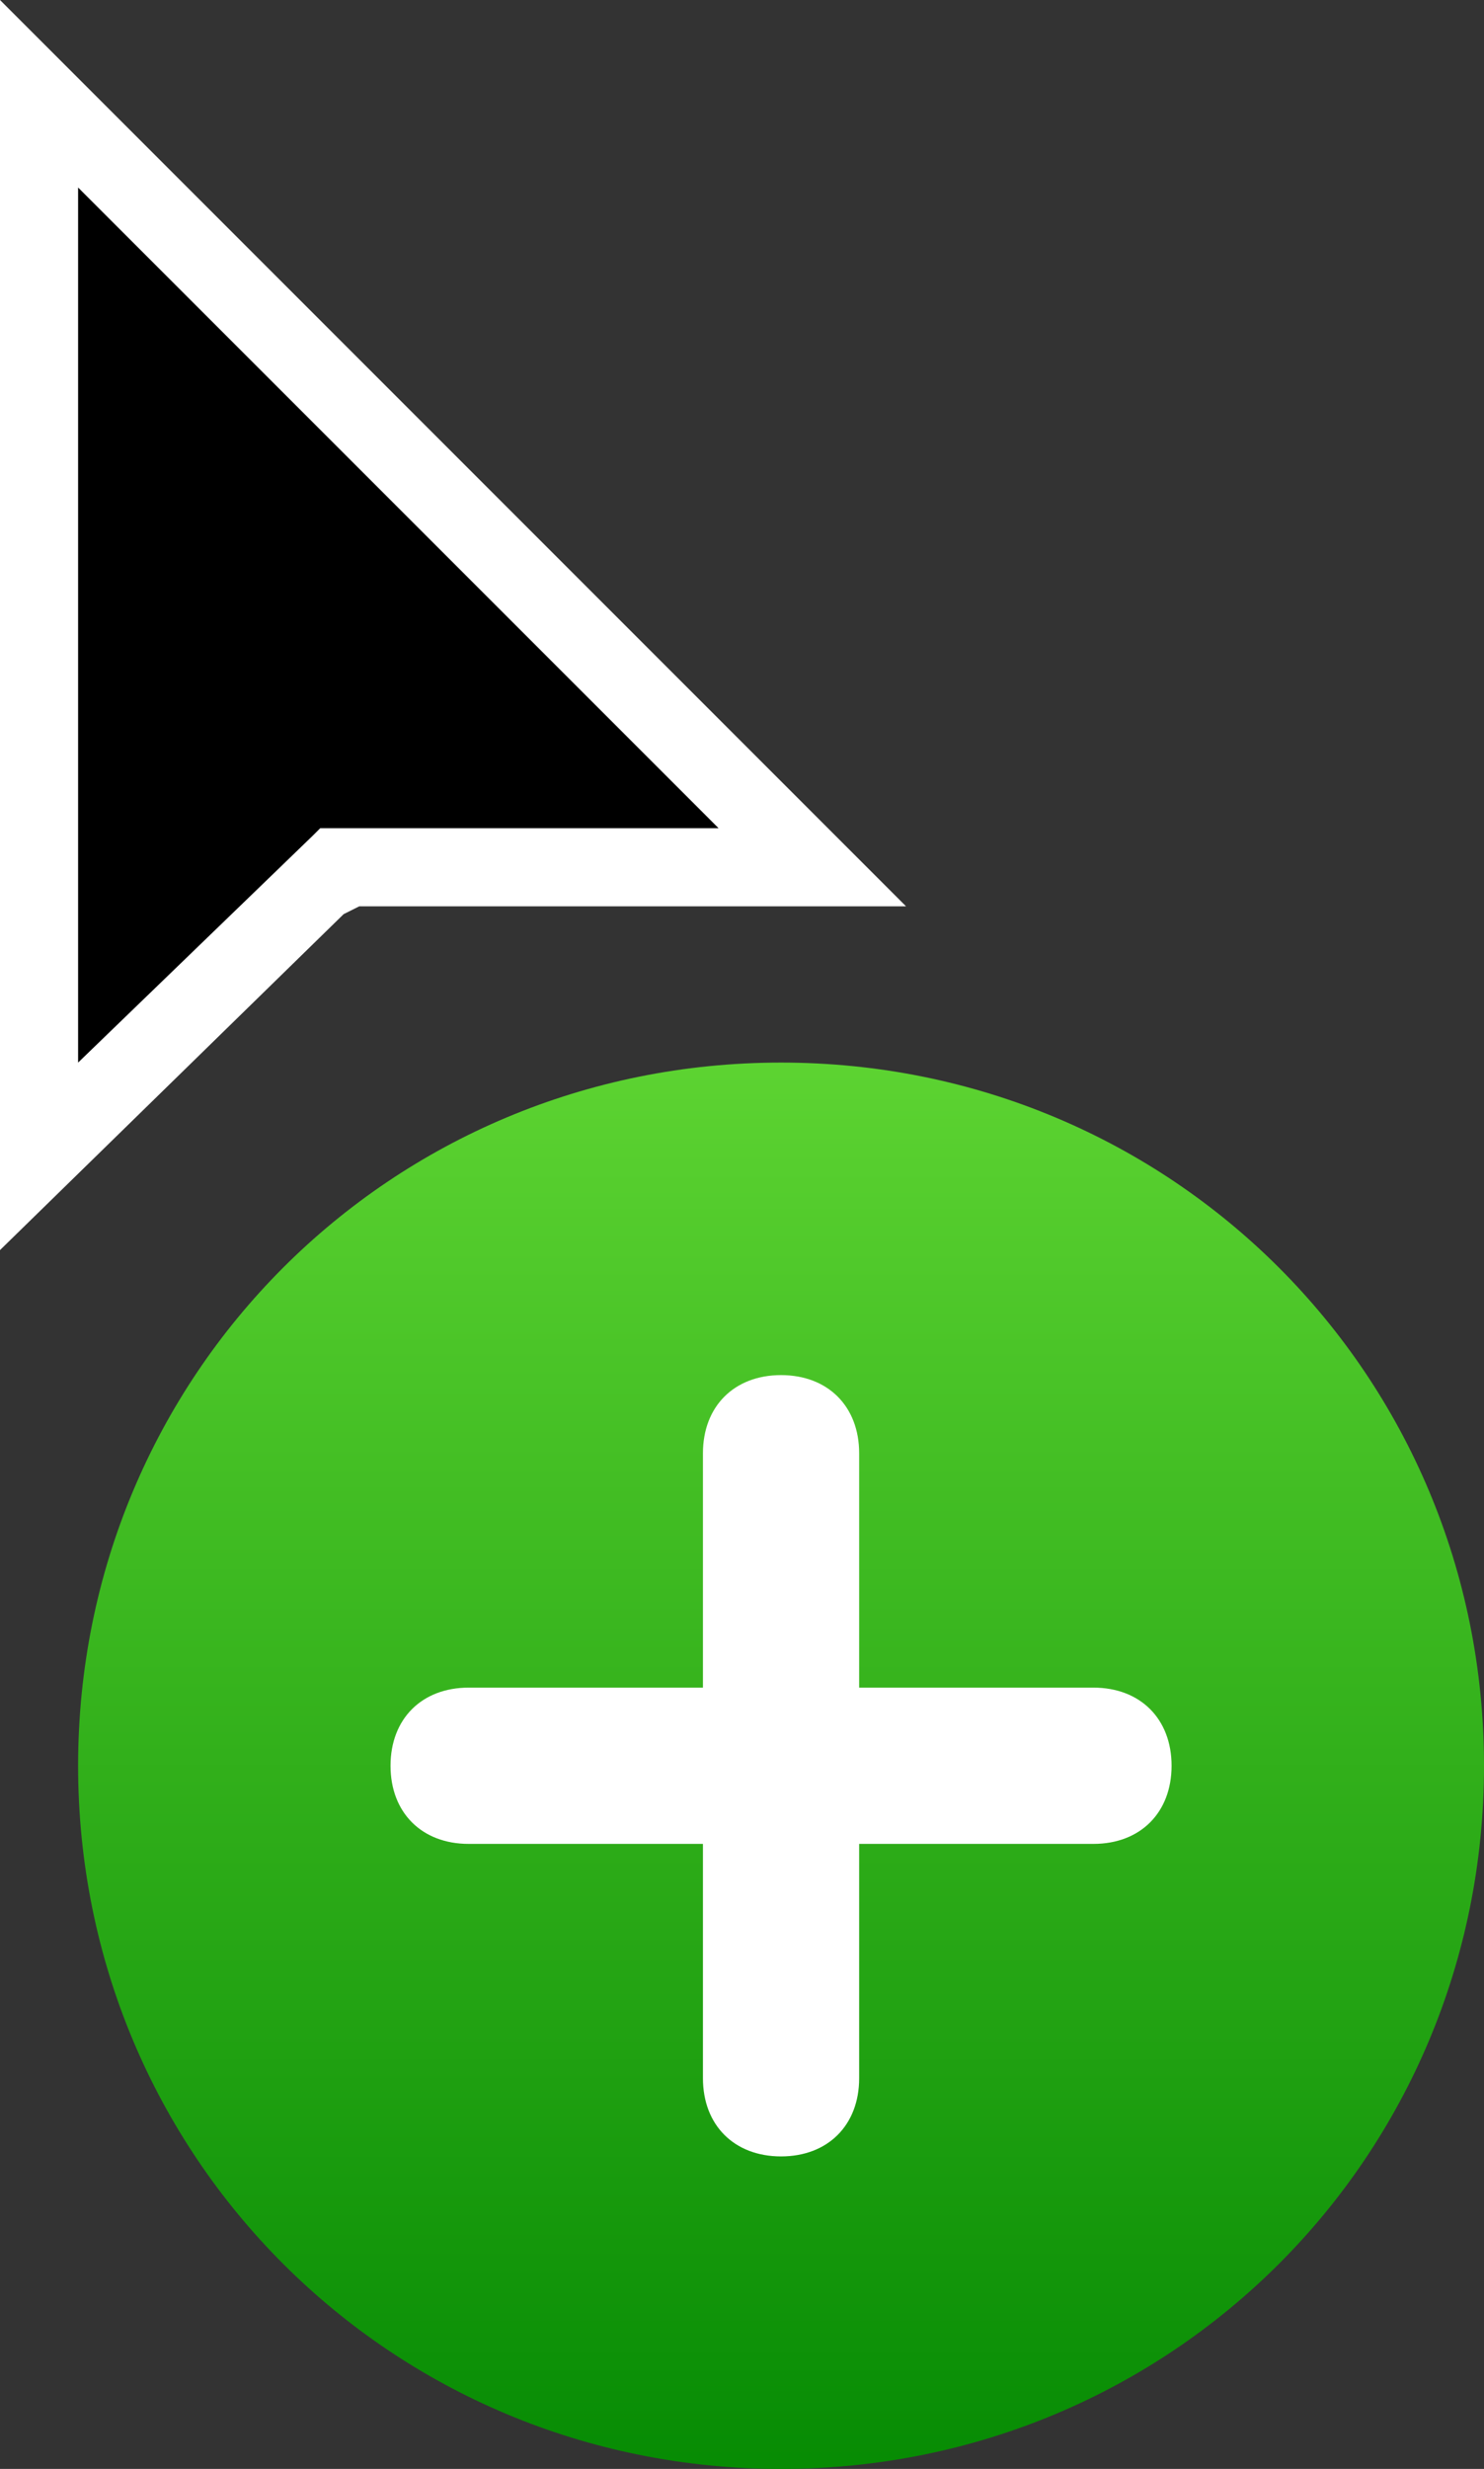 <?xml version="1.0" encoding="utf-8"?>
<!-- Generator: Adobe Illustrator 20.1.0, SVG Export Plug-In . SVG Version: 6.00 Build 0)  -->
<svg version="1.1" id="Layer_1" xmlns="http://www.w3.org/2000/svg" xmlns:xlink="http://www.w3.org/1999/xlink" x="0px" y="0px"
	 viewBox="0 0 19 31.6" style="enable-background:new 0 0 19 31.6;" xml:space="preserve">
<rect x="0" y="0" width="19" height="31.6" fill="#333333" stroke="none"/>
<style type="text/css">
	.st0{clip-path:url(#SVGID_2_);fill:url(#SVGID_3_);}
	.st1{fill:#FFFFFF;}
	.st2{fill-rule:evenodd;clip-rule:evenodd;fill:#FFFFFF;}
</style>
<g>
	<g>
		<defs>
			<path id="SVGID_1_" d="M1,22.6c0,5,4,9,9,9s9-4,9-9c0-5-4-9-9-9S1,17.6,1,22.6"/>
		</defs>
		<clipPath id="SVGID_2_">
			<use xlink:href="#SVGID_1_"  style="overflow:visible;"/>
		</clipPath>
		
			<linearGradient id="SVGID_3_" gradientUnits="userSpaceOnUse" x1="-4" y1="37.593" x2="-3" y2="37.593" gradientTransform="matrix(0 18 18 0 -666.676 85.593)">
			<stop  offset="0" style="stop-color:#5CD331"/>
			<stop  offset="1" style="stop-color:#078C04"/>
		</linearGradient>
		<rect x="1" y="13.6" class="st0" width="18" height="18"/>
	</g>
	<polygon class="st1" points="0,16 0,0 11.6,11.6 4.6,11.6 4.4,11.7 	"/>
	<path class="st2" d="M14,21.6h-3v-3c0-0.6-0.4-1-1-1s-1,0.4-1,1v3H6c-0.6,0-1,0.4-1,1c0,0.6,0.4,1,1,1h3v3c0,0.6,0.4,1,1,1
		s1-0.4,1-1v-3h3c0.6,0,1-0.4,1-1C15,22,14.6,21.6,14,21.6"/>
	<polygon points="1,2.4 1,13.6 4,10.7 4.1,10.6 9.2,10.6 	"/>
</g>
</svg>
